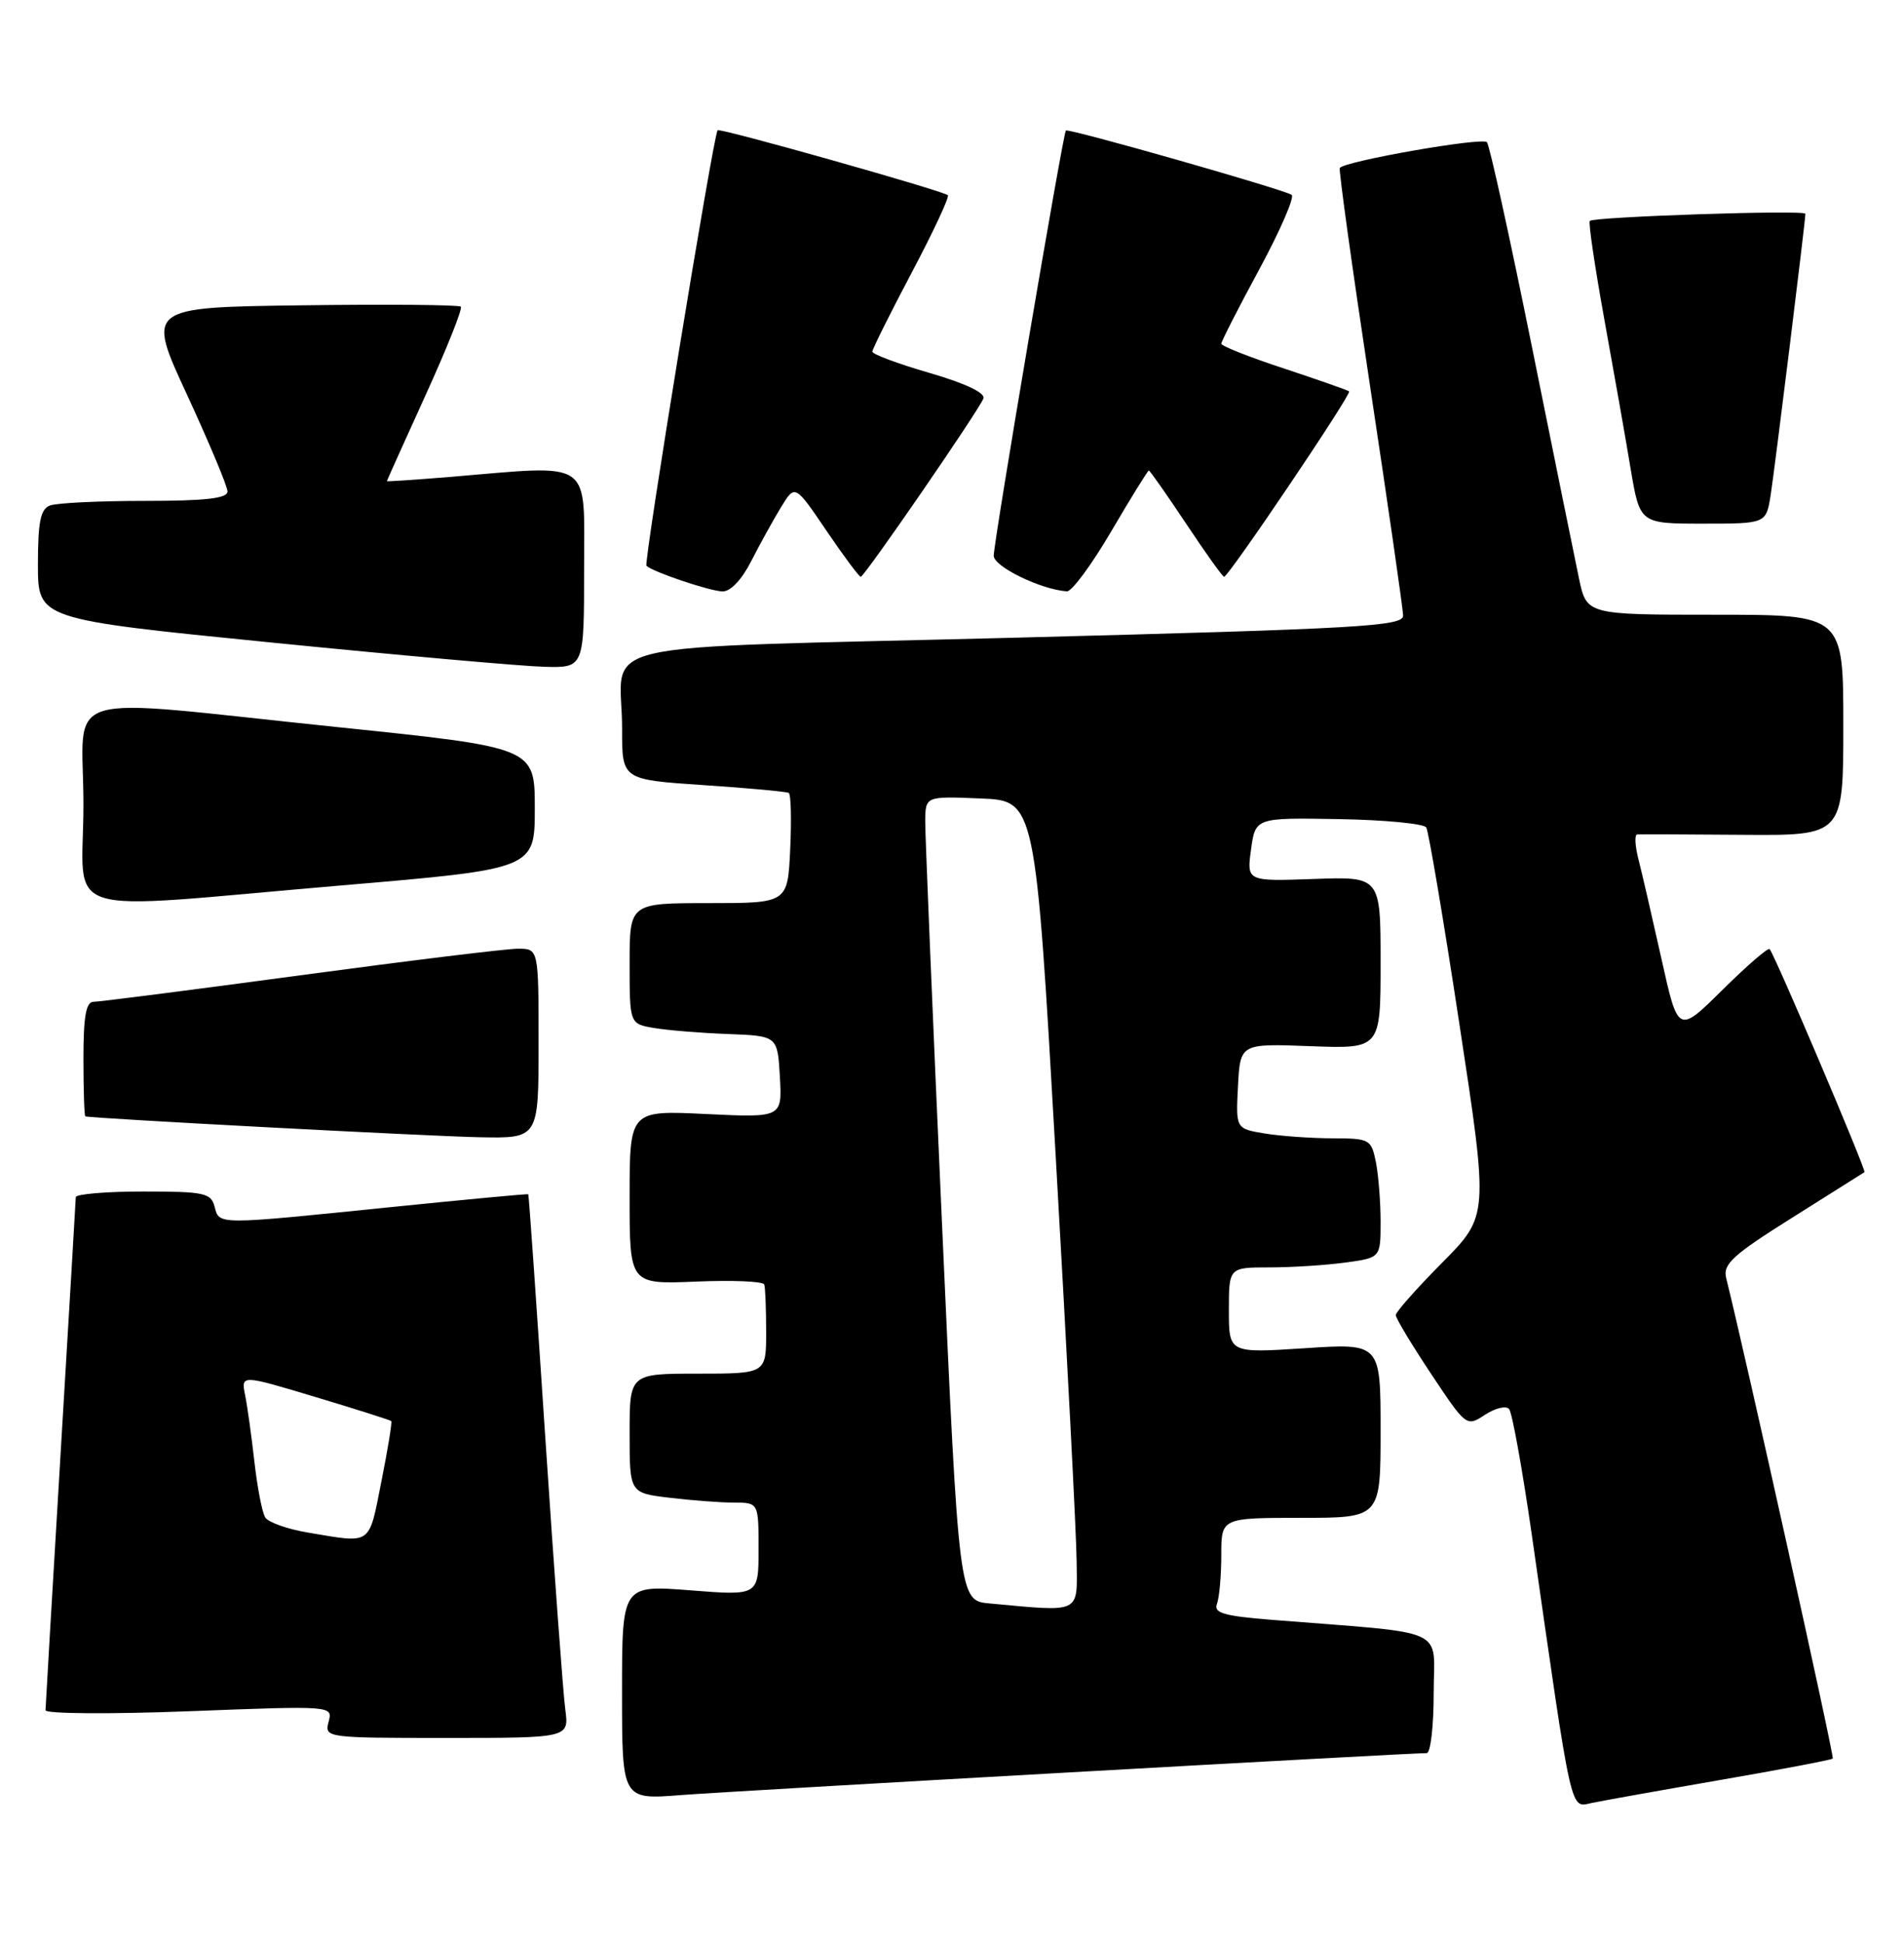 <?xml version="1.0" encoding="UTF-8" standalone="no"?>
<!DOCTYPE svg PUBLIC "-//W3C//DTD SVG 1.1//EN" "http://www.w3.org/Graphics/SVG/1.1/DTD/svg11.dtd" >
<svg xmlns="http://www.w3.org/2000/svg" xmlns:xlink="http://www.w3.org/1999/xlink" version="1.1" viewBox="0 0 251 256">
 <g >
 <path fill="currentColor"
d=" M 226.90 234.52 C 234.83 233.15 241.44 231.89 241.61 231.72 C 241.84 231.49 230.15 178.80 227.55 168.37 C 227.11 166.57 228.45 165.35 236.26 160.45 C 241.34 157.26 245.63 154.56 245.79 154.45 C 246.06 154.26 234.07 126.05 233.29 125.06 C 233.10 124.81 230.31 127.23 227.08 130.42 C 221.22 136.22 221.22 136.22 219.03 126.36 C 217.82 120.94 216.46 115.04 216.00 113.25 C 215.54 111.46 215.46 109.98 215.83 109.95 C 216.20 109.92 222.46 109.94 229.75 110.00 C 243.00 110.10 243.00 110.10 243.00 95.55 C 243.00 81.00 243.00 81.00 226.08 81.00 C 209.17 81.00 209.17 81.00 208.16 76.25 C 207.61 73.64 204.80 59.80 201.91 45.50 C 199.02 31.20 196.37 19.16 196.02 18.74 C 195.44 18.05 177.33 21.22 176.62 22.13 C 176.46 22.33 178.26 35.32 180.63 51.00 C 183.00 66.68 184.95 80.22 184.97 81.10 C 185.00 82.52 179.53 82.84 134.07 84.02 C 75.71 85.53 82.04 84.06 82.01 96.11 C 82.00 102.73 82.00 102.73 92.73 103.45 C 98.63 103.84 103.69 104.31 103.98 104.48 C 104.27 104.66 104.35 108.00 104.17 111.90 C 103.84 119.00 103.84 119.00 93.42 119.00 C 83.00 119.00 83.00 119.00 83.00 126.95 C 83.00 134.91 83.00 134.91 86.25 135.46 C 88.04 135.76 92.42 136.12 96.00 136.25 C 102.50 136.50 102.50 136.50 102.81 141.89 C 103.11 147.27 103.11 147.27 93.06 146.79 C 83.00 146.30 83.00 146.30 83.00 157.77 C 83.00 169.23 83.00 169.23 91.75 168.87 C 96.56 168.66 100.61 168.84 100.75 169.25 C 100.89 169.66 101.00 172.47 101.00 175.50 C 101.00 181.00 101.00 181.00 92.00 181.00 C 83.00 181.00 83.00 181.00 83.00 188.86 C 83.00 196.72 83.00 196.72 88.25 197.35 C 91.14 197.70 94.96 197.99 96.75 197.99 C 100.00 198.00 100.00 198.00 100.00 204.13 C 100.00 210.26 100.00 210.26 91.00 209.55 C 82.00 208.85 82.00 208.85 82.00 222.99 C 82.00 237.14 82.00 237.14 89.75 236.53 C 96.42 236.01 185.52 231.00 188.08 231.00 C 188.59 231.00 189.00 227.45 189.00 223.10 C 189.00 214.26 191.38 215.33 167.68 213.44 C 161.32 212.93 159.96 212.54 160.43 211.33 C 160.74 210.51 161.00 207.62 161.00 204.92 C 161.00 200.00 161.00 200.00 171.50 200.00 C 182.00 200.00 182.00 200.00 182.00 188.49 C 182.00 176.99 182.00 176.99 172.00 177.65 C 162.00 178.30 162.00 178.30 162.00 172.65 C 162.00 167.00 162.00 167.00 167.36 167.00 C 170.31 167.00 174.81 166.71 177.36 166.36 C 182.00 165.73 182.00 165.73 182.00 160.99 C 182.00 158.38 181.72 154.84 181.38 153.12 C 180.77 150.11 180.56 150.00 175.62 149.99 C 172.81 149.98 168.79 149.70 166.70 149.35 C 162.91 148.72 162.91 148.72 163.20 143.11 C 163.50 137.50 163.50 137.50 172.75 137.85 C 182.00 138.20 182.00 138.20 182.00 126.85 C 182.00 115.50 182.00 115.50 173.18 115.82 C 164.35 116.13 164.35 116.13 164.92 111.94 C 165.50 107.74 165.50 107.74 176.48 107.93 C 182.52 108.03 187.71 108.53 188.02 109.03 C 188.33 109.53 190.31 121.25 192.41 135.07 C 196.24 160.20 196.24 160.20 190.12 166.38 C 186.75 169.77 184.00 172.88 184.00 173.29 C 184.00 173.69 186.09 177.17 188.66 181.03 C 193.29 187.99 193.32 188.02 195.76 186.42 C 197.11 185.54 198.54 185.19 198.94 185.66 C 199.34 186.12 200.67 193.47 201.90 202.00 C 207.34 239.93 206.94 238.17 209.88 237.56 C 211.32 237.26 218.98 235.89 226.90 234.52 Z  M 74.52 225.25 C 74.24 223.19 73.06 207.10 71.89 189.50 C 70.73 171.90 69.72 157.44 69.64 157.36 C 69.56 157.29 61.40 158.05 51.50 159.06 C 28.44 161.41 28.92 161.42 28.29 159.00 C 27.82 157.19 26.93 157.00 18.88 157.00 C 14.00 157.00 9.99 157.34 9.99 157.75 C 9.98 158.16 9.08 173.35 7.99 191.50 C 6.90 209.65 6.01 224.88 6.00 225.35 C 6.00 225.82 14.52 225.88 24.94 225.48 C 43.88 224.75 43.88 224.75 43.32 226.87 C 42.77 228.98 42.94 229.00 58.90 229.00 C 75.02 229.00 75.02 229.00 74.52 225.25 Z  M 71.00 137.50 C 71.00 125.00 71.00 125.00 68.25 125.01 C 66.74 125.01 53.85 126.59 39.60 128.51 C 25.36 130.43 13.10 132.00 12.35 132.00 C 11.34 132.00 11.00 133.87 11.00 139.50 C 11.00 143.62 11.11 147.04 11.25 147.10 C 11.93 147.36 56.52 149.72 63.25 149.85 C 71.00 150.00 71.00 150.00 71.00 137.50 Z  M 45.00 116.67 C 70.50 114.50 70.50 114.50 70.50 106.50 C 70.50 98.50 70.50 98.50 44.50 95.81 C 6.80 91.91 11.00 90.63 11.00 106.00 C 11.00 121.28 6.72 119.93 45.00 116.67 Z  M 77.00 75.00 C 77.00 60.30 78.39 61.25 59.25 62.85 C 54.71 63.22 51.00 63.47 51.00 63.40 C 51.00 63.33 53.30 58.23 56.10 52.07 C 58.91 45.91 61.00 40.66 60.75 40.41 C 60.50 40.16 51.07 40.08 39.81 40.23 C 19.32 40.50 19.32 40.50 24.65 52.00 C 27.57 58.33 29.98 64.06 29.99 64.75 C 30.00 65.67 27.16 66.00 19.08 66.00 C 13.08 66.00 7.45 66.27 6.58 66.61 C 5.34 67.08 5.00 68.77 5.00 74.40 C 5.00 81.59 5.00 81.59 35.75 84.66 C 52.66 86.35 68.86 87.79 71.75 87.86 C 77.00 88.00 77.00 88.00 77.00 75.00 Z  M 99.03 73.94 C 100.17 71.71 101.93 68.52 102.95 66.85 C 104.80 63.81 104.80 63.81 108.93 69.90 C 111.21 73.26 113.25 76.00 113.47 76.00 C 113.95 76.00 129.02 54.11 129.64 52.51 C 129.92 51.77 127.25 50.51 122.54 49.14 C 118.39 47.94 115.00 46.67 115.00 46.34 C 115.00 46.00 117.34 41.30 120.20 35.90 C 123.06 30.49 125.20 25.91 124.95 25.72 C 124.13 25.08 94.84 16.82 94.60 17.16 C 94.01 17.98 84.83 74.17 85.22 74.55 C 86.01 75.34 93.47 77.86 95.23 77.93 C 96.28 77.97 97.77 76.41 99.03 73.94 Z  M 146.50 70.00 C 149.08 65.60 151.31 62.00 151.45 62.00 C 151.59 62.00 153.80 65.15 156.36 69.00 C 158.92 72.85 161.17 76.00 161.37 76.00 C 161.96 76.00 178.23 51.89 177.85 51.57 C 177.66 51.41 173.79 50.05 169.25 48.55 C 164.71 47.06 161.00 45.59 161.00 45.29 C 161.00 44.99 163.26 40.56 166.03 35.45 C 168.79 30.34 170.70 25.93 170.27 25.67 C 169.02 24.90 140.80 16.86 140.51 17.20 C 140.12 17.65 131.00 71.37 131.00 73.23 C 131.00 74.66 137.23 77.69 140.65 77.92 C 141.29 77.96 143.92 74.40 146.50 70.00 Z  M 233.42 65.25 C 233.97 61.73 238.00 29.14 238.00 28.17 C 238.00 27.63 210.09 28.56 209.58 29.11 C 209.38 29.33 210.24 35.12 211.48 42.00 C 212.73 48.88 214.30 57.76 214.96 61.75 C 216.18 69.00 216.18 69.00 224.50 69.00 C 232.82 69.00 232.82 69.00 233.42 65.25 Z  M 130.46 211.28 C 126.41 210.91 126.41 210.91 124.18 161.20 C 122.95 133.87 121.96 110.02 121.97 108.21 C 122.00 104.91 122.00 104.91 129.25 105.21 C 136.50 105.50 136.50 105.50 139.18 152.50 C 140.66 178.35 141.90 202.31 141.93 205.75 C 142.01 212.70 142.63 212.40 130.46 211.28 Z  M 40.60 201.94 C 37.90 201.49 35.36 200.59 34.96 199.94 C 34.56 199.29 33.92 196.00 33.54 192.63 C 33.16 189.26 32.61 185.29 32.31 183.82 C 31.78 181.13 31.78 181.13 41.56 184.07 C 46.94 185.68 51.44 187.12 51.58 187.25 C 51.71 187.39 51.12 190.99 50.27 195.25 C 48.58 203.74 49.11 203.37 40.60 201.94 Z "/>
</g>
</svg>